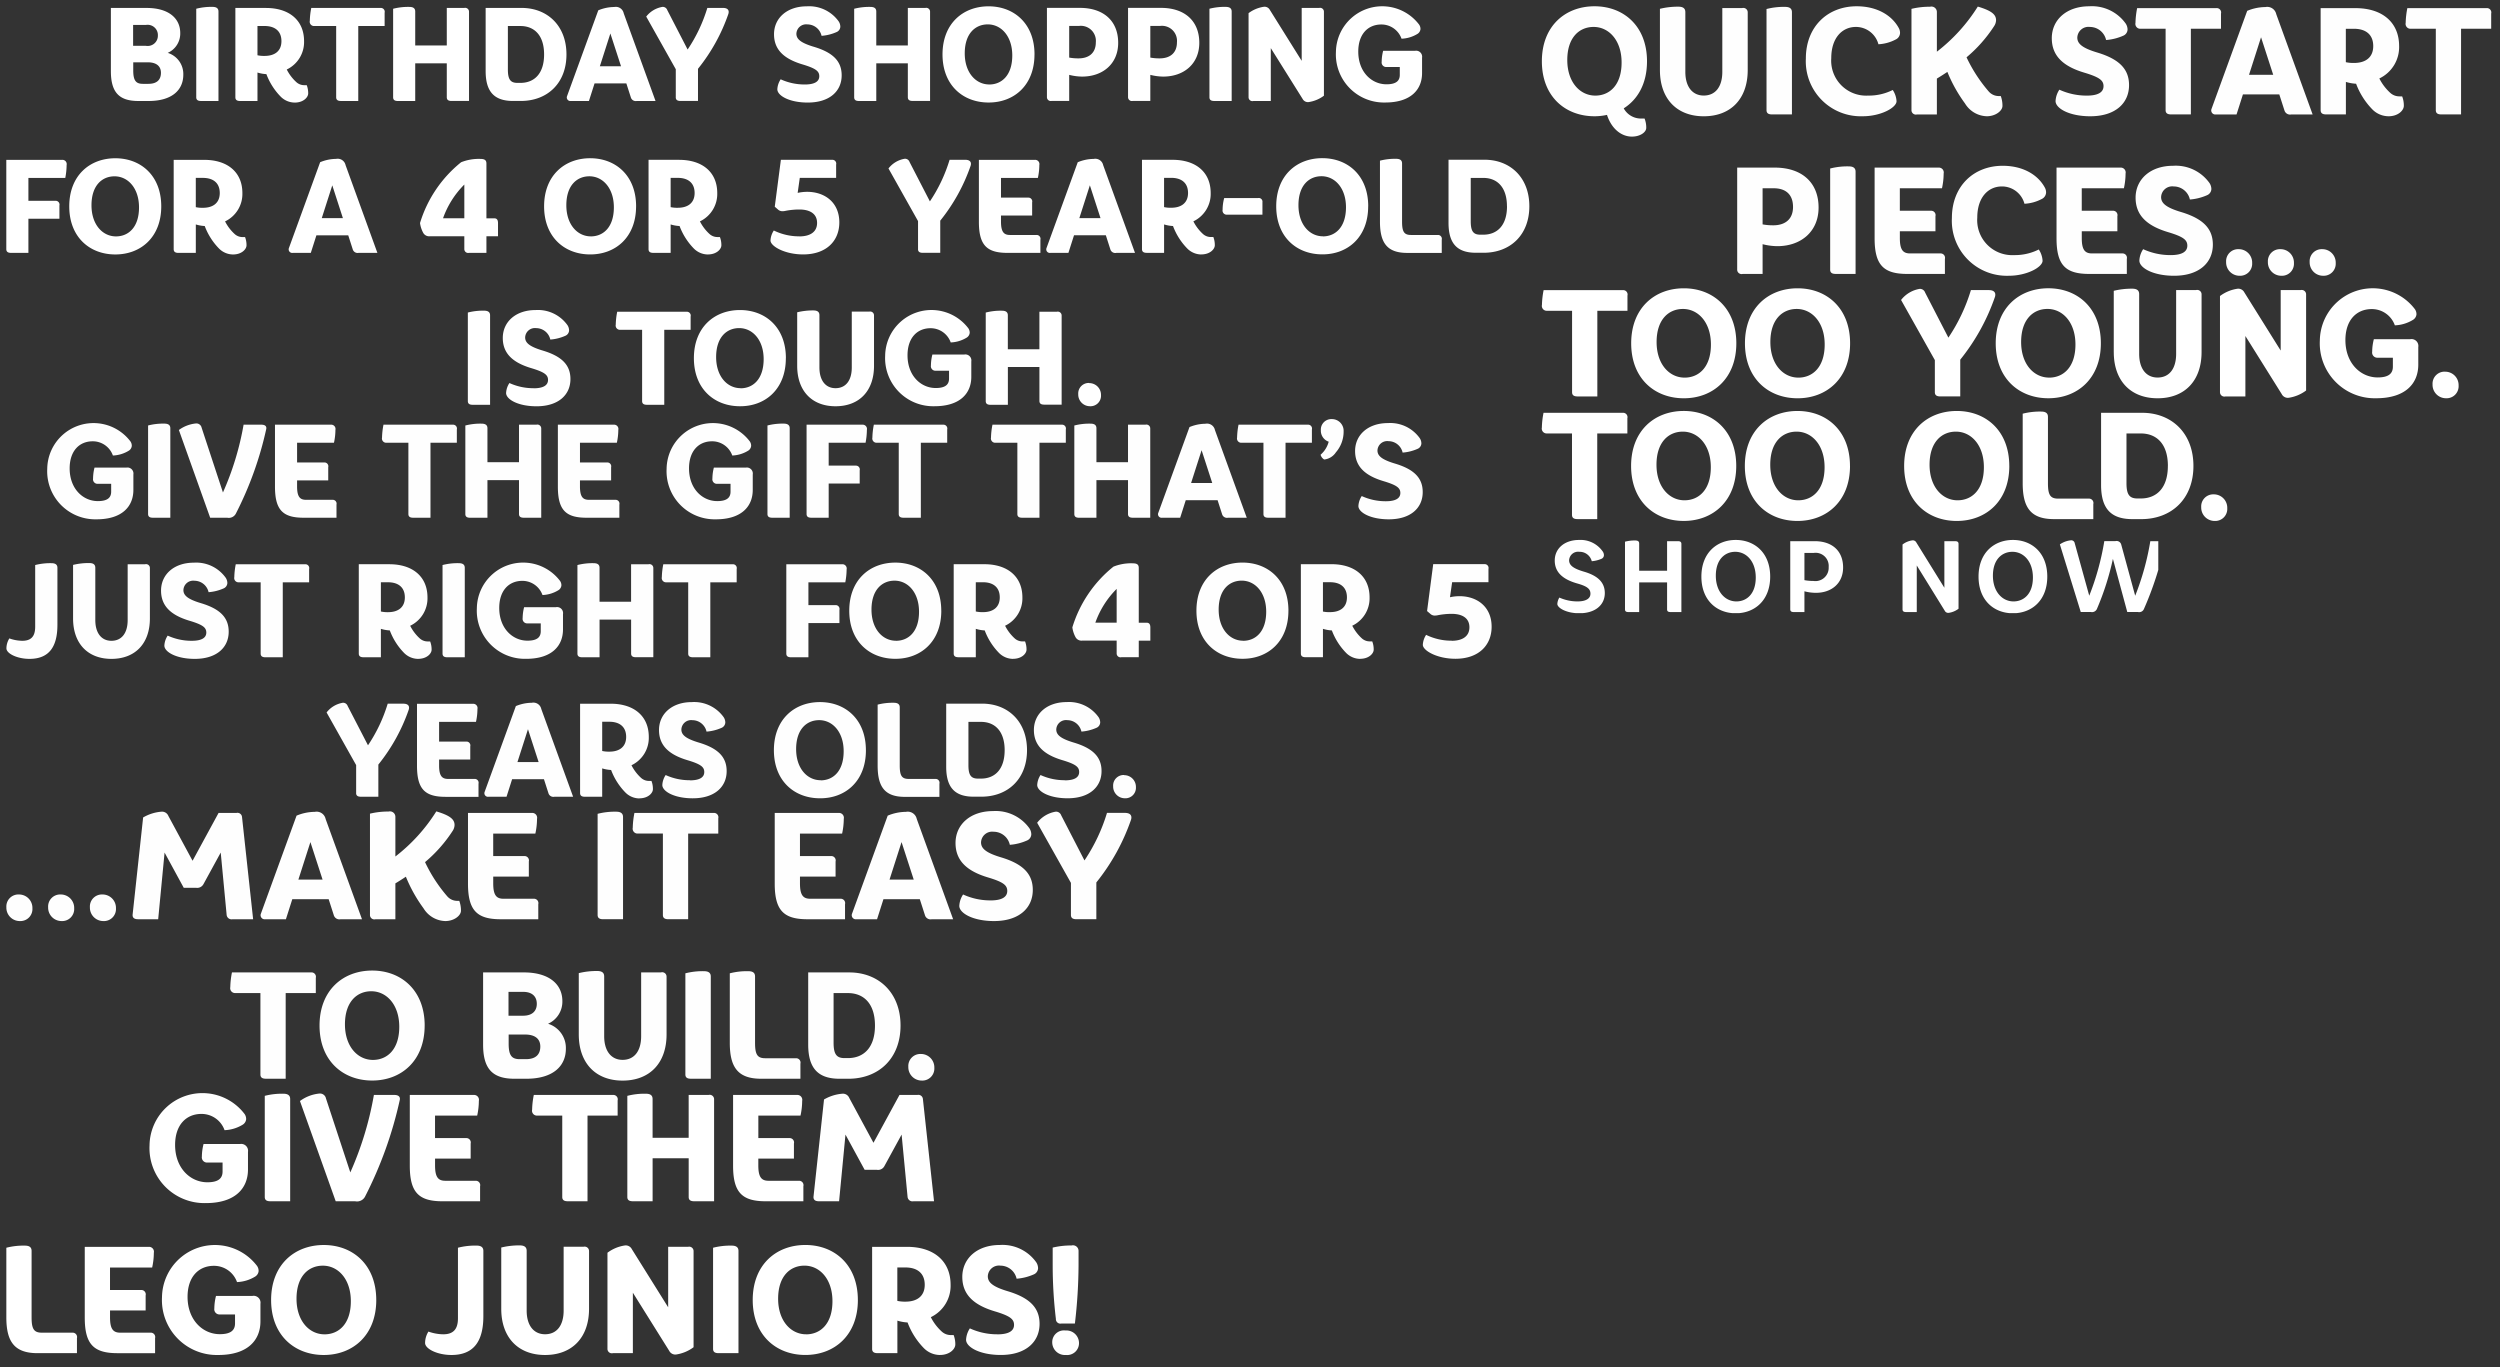 <svg width="395" height="216" viewBox="0 0 395 216" xmlns="http://www.w3.org/2000/svg" xmlns:xlink="http://www.w3.org/1999/xlink"><rect x="0" y="0" width="395" height="216" fill="#333333" stroke="none"/><svg width="242.63" height="65.22" viewBox="-1 -1 242.63 65.22" id="txt1" xmlns="http://www.w3.org/2000/svg"><defs><style>.acls-1{fill:#fff;fill-rule:evenodd}</style></defs><path id="atxt1.svg" class="acls-1" d="M798.991 593.722c0 1.092-.631 1.743-1.978 1.743h-.883c-1.094 0-1.515-.525-1.515-2.121v-1.281h2.272c1.389 0 2.104.609 2.104 1.659zm-.484-5.9a1.616 1.616 0 0 1-1.893 1.638h-2.02v-3.3h2.02a1.62 1.62 0 0 1 1.893 1.661zm-7.426-4.347v9.975c0 3.339 1.283 4.725 4.334 4.725h1.64c3.64 0 5.47-1.7 5.47-4.158a3.5 3.5 0 0 0-2.461-3.444 3.343 3.343 0 0 0 1.977-3.129c0-2.331-1.83-3.969-5.322-3.969h-5.638zm17 14.7v-14.134c0-.5-.315-.735-.946-.735a9.58 9.58 0 0 0-2.567.294v13.986c0 .4.232.588.757.588h2.756zm12.051.252c1.347 0 2.125-.819 2.125-1.449a3.516 3.516 0 0 0-.231-1.3h-.4a1.846 1.846 0 0 1-1.22-.462 6.9 6.9 0 0 1-1.536-2.016 4.8 4.8 0 0 0 2.735-4.473c0-3.276-2.314-5.25-6.037-5.25h-4.818v14.112c0 .4.232.588.758.588h2.734v-4.497a5.8 5.8 0 0 0 1.41.252 10.179 10.179 0 0 0 2.251 3.549 3.145 3.145 0 0 0 2.23.945zm-5.89-12.1h1.115c1.662 0 2.672.819 2.672 2.394s-1.073 2.331-2.651 2.331a4.861 4.861 0 0 1-1.136-.1v-4.62zm15.926 11.844V586.33h4.165v-2.1a.607.607 0 0 0-.61-.756h-10.98a11.647 11.647 0 0 0-.231 2.037.674.674 0 0 0 .694.819h3.471v11.256c0 .4.232.588.757.588h2.735zm9 0v-5.943h4.986v5.355c0 .4.231.588.757.588h2.756v-14.088a.608.608 0 0 0-.758-.609h-2.755v5.926h-4.986v-5.355c0-.5-.294-.735-.946-.735a9.521 9.521 0 0 0-2.546.294v13.986c0 .4.232.588.757.588h2.735zm16.679 0c4.186 0 7.216-2.793 7.216-7.35s-3.03-7.35-7.09-7.35h-5.679v9.975c0 3.276 1.367 4.725 4.333 4.725h1.22zm3.682-7.35c0 3.045-1.557 4.494-3.745 4.494h-.463c-1.094 0-1.514-.525-1.514-2.121v-6.864h1.977c2.188 0 3.745 1.449 3.745 4.494zm7.086 7.35l.885-2.771h5.027l.715 2.226a.807.807 0 0 0 .947.546h2.945l-5.028-13.86a1.273 1.273 0 0 0-1.493-.987 6.688 6.688 0 0 0-2.524.525l-4.944 13.587a.563.563 0 0 0 .631.735h2.84zm5.07-5.481h-3.345l1.66-5.184zm8.647 4.893c0 .4.232.588.758.588h2.755v-5.082a28.762 28.762 0 0 0 4.8-8.673c.189-.63-.169-.945-.842-.945h-2.482a24.425 24.425 0 0 1-3.114 6.573l-3.218-6.237a.751.751 0 0 0-.757-.5 4.1 4.1 0 0 0-2.567 1.533l4.67 8.316v4.431zm20.383-2.016a9.027 9.027 0 0 1-3.807-.819 3.121 3.121 0 0 0-.526 1.575c0 1.008 1.893 2.1 4.8 2.1 3.471 0 5.364-1.806 5.364-4.305 0-2.226-1.367-3.591-4.354-4.494-2.125-.63-2.8-1.239-2.8-2.079a1.544 1.544 0 0 1 1.746-1.47 2.3 2.3 0 0 1 2.23 1.806 7.2 7.2 0 0 0 2.356-.588.962.962 0 0 0 .61-.861 1.552 1.552 0 0 0-.252-.819 5.729 5.729 0 0 0-5.049-2.394c-3.134 0-5.175 1.869-5.175 4.41 0 2.415 1.536 3.885 4.5 4.767 2.1.63 2.65 1.071 2.65 1.869 0 .822-.715 1.305-2.293 1.305zm11.3 2.6v-5.943H917v5.355c0 .4.231.588.757.588h2.756v-14.084a.607.607 0 0 0-.757-.609H917v5.926h-4.986v-5.355c0-.5-.294-.735-.946-.735a9.526 9.526 0 0 0-2.546.294v13.986c0 .4.232.588.758.588h2.734zm25-7.35c0-4.872-3.239-7.6-7.257-7.6-4.039 0-7.279 2.73-7.279 7.6s3.24 7.6 7.279 7.6c4.013.009 7.252-2.717 7.252-7.593zm-7.152 4.746c-2.125 0-3.871-1.869-3.871-4.914 0-3.171 1.7-4.578 3.64-4.578 2.124 0 3.87 1.869 3.87 4.914-.002 3.178-1.709 4.585-3.644 4.585zm12.632 2.6v-4.116a8.511 8.511 0 0 0 2.04.273c3.261 0 5.7-2.016 5.7-5.334 0-3.465-2.314-5.523-6.058-5.523h-5.2v14.091a.607.607 0 0 0 .757.609h2.756zm0-11.844h1.535a2.372 2.372 0 0 1 2.672 2.583c0 1.7-1.094 2.541-2.735 2.541a7.843 7.843 0 0 1-1.472-.126v-5zm12.817 11.844v-4.116a8.511 8.511 0 0 0 2.04.273c3.261 0 5.7-2.016 5.7-5.334 0-3.465-2.314-5.523-6.059-5.523h-5.2v14.091a.607.607 0 0 0 .757.609h2.756zm0-11.844h1.535a2.372 2.372 0 0 1 2.672 2.583c0 1.7-1.094 2.541-2.735 2.541a7.843 7.843 0 0 1-1.472-.126v-5zm12.854 11.844v-14.122c0-.5-.315-.735-.946-.735a9.58 9.58 0 0 0-2.567.294v13.986c0 .4.232.588.758.588h2.755zm11.21-.315a.946.946 0 0 0 .947.5 5.326 5.326 0 0 0 2.419-1.008v-13.257a.607.607 0 0 0-.757-.609h-2.756v8.358l-5.028-8.043a.945.945 0 0 0-.946-.5 5.334 5.334 0 0 0-2.42 1.008v13.272a.608.608 0 0 0 .758.609h2.755v-8.358zm15.636-9.513a5.171 5.171 0 0 0 2.5-.756 1 1 0 0 0 .484-.756 1.208 1.208 0 0 0-.211-.714 7.316 7.316 0 0 0-13.147 4.326 7.6 7.6 0 0 0 7.783 7.98c4.123 0 5.827-2.1 5.827-4.641v-2.436a.951.951 0 0 0-1.115-1.092H992.1a7.065 7.065 0 0 0-.232 1.722.719.719 0 0 0 .736.84h2.125v1.239c0 .966-.61 1.491-2.1 1.491-2.357 0-4.46-1.953-4.46-5.166 0-2.793 1.557-4.284 3.639-4.284a3.368 3.368 0 0 1 3.199 2.258zM778.05 622.174v-5.4h4.9V614.7a.607.607 0 0 0-.61-.756h-4.29v-3.614h5.827a11.178 11.178 0 0 0 .211-2.037.675.675 0 0 0-.695-.819h-8.835v14.112c0 .4.232.588.757.588h2.735zm20.99-7.35c0-4.872-3.24-7.6-7.258-7.6-4.039 0-7.278 2.73-7.278 7.6s3.239 7.6 7.278 7.6c4.018.002 7.258-2.724 7.258-7.6zm-7.153 4.746c-2.124 0-3.87-1.869-3.87-4.914 0-3.171 1.7-4.578 3.639-4.578 2.125 0 3.871 1.869 3.871 4.914 0 3.171-1.704 4.578-3.64 4.578zm18.5 2.856c1.347 0 2.125-.819 2.125-1.449a3.5 3.5 0 0 0-.232-1.3h-.4a1.846 1.846 0 0 1-1.22-.462 6.9 6.9 0 0 1-1.536-2.016 4.8 4.8 0 0 0 2.735-4.473c0-3.276-2.314-5.25-6.038-5.25h-4.817v14.112c0 .4.231.588.757.588h2.739v-4.496a5.8 5.8 0 0 0 1.41.252 10.177 10.177 0 0 0 2.25 3.549 3.147 3.147 0 0 0 2.228.945zm-5.89-12.1h1.115c1.662 0 2.672.819 2.672 2.394s-1.073 2.331-2.651 2.331a4.861 4.861 0 0 1-1.136-.1v-4.62zm18.174 11.844l.884-2.772h5.028l.715 2.226a.805.805 0 0 0 .946.546h2.945l-5.027-13.86a1.274 1.274 0 0 0-1.494-.987 6.692 6.692 0 0 0-2.524.525l-4.944 13.591a.564.564 0 0 0 .632.735h2.839zm5.07-5.481H824.4l1.662-5.187zm19.184.021h-3.365a14.266 14.266 0 0 1 3.366-5.334v5.334zm-7 .756a4.542 4.542 0 0 0 .5 1.533 1.072 1.072 0 0 0 1.094.546h5.406v2.016a.608.608 0 0 0 .758.609h2.734v-2.625h1.83v-2.075c0-.525-.189-.756-.589-.756h-1.241v-8.652c0-.5-.231-.735-.967-.735a7.535 7.535 0 0 0-3.03.525 19.648 19.648 0 0 0-6.499 9.618zm34.141-2.646c0-4.872-3.24-7.6-7.257-7.6-4.039 0-7.279 2.73-7.279 7.6s3.24 7.6 7.279 7.6c4.013.006 7.253-2.72 7.253-7.596zm-7.152 4.746c-2.125 0-3.871-1.869-3.871-4.914 0-3.171 1.7-4.578 3.639-4.578 2.125 0 3.871 1.869 3.871 4.914-.004 3.175-1.708 4.582-3.643 4.582zm18.5 2.856c1.347 0 2.125-.819 2.125-1.449a3.516 3.516 0 0 0-.231-1.3h-.4a1.848 1.848 0 0 1-1.22-.462 6.9 6.9 0 0 1-1.536-2.016 4.8 4.8 0 0 0 2.735-4.473c0-3.276-2.314-5.25-6.037-5.25h-4.818v14.112c0 .4.232.588.758.588h2.734v-4.492a5.8 5.8 0 0 0 1.41.252 10.179 10.179 0 0 0 2.251 3.549 3.145 3.145 0 0 0 2.225.945zm-5.89-12.1h1.115c1.662 0 2.672.819 2.672 2.394s-1.073 2.331-2.651 2.331a4.866 4.866 0 0 1-1.136-.1v-4.62zm20.341 9.24a9.056 9.056 0 0 1-4.039-.924 3.131 3.131 0 0 0-.526 1.575c0 .9 2.23 2.205 5.154 2.205 3.682 0 5.722-2.142 5.722-5.061 0-3.15-2.293-4.83-5.091-4.83a7.156 7.156 0 0 0-1.493.168l.336-2.373h5.743v-2.1a.607.607 0 0 0-.61-.756h-8.12l-.967 7.413.483.42a1.035 1.035 0 0 0 .737.294 2.37 2.37 0 0 0 .5-.063 11.483 11.483 0 0 1 2.166-.21c1.578 0 2.8.609 2.8 2.121s-1.221 2.129-2.799 2.129zm18.743 2.016c0 .4.231.588.757.588h2.756v-5.082a28.78 28.78 0 0 0 4.8-8.673c.189-.63-.168-.945-.842-.945h-2.482a24.452 24.452 0 0 1-3.113 6.573l-3.219-6.237a.75.75 0 0 0-.757-.5 4.1 4.1 0 0 0-2.566 1.533l4.67 8.316v4.431zm19.338.588V620.1a.607.607 0 0 0-.61-.756h-4.208c-.988 0-1.409-.525-1.409-2.121v-.945h4.922v-2.079a.607.607 0 0 0-.61-.756h-4.312v-3.113h5.827a9.618 9.618 0 0 0 .231-2.037.674.674 0 0 0-.694-.819h-8.856v9.786c0 3.717 1.262 4.914 4.523 4.914h5.2zm4.427 0l.884-2.772h5.028l.715 2.234a.806.806 0 0 0 .947.546h2.945l-5.028-13.86a1.274 1.274 0 0 0-1.494-.987 6.692 6.692 0 0 0-2.524.525l-4.946 13.587a.563.563 0 0 0 .631.735h2.839zm5.07-5.481h-3.345l1.662-5.187zm15.935 5.733c1.346 0 2.124-.819 2.124-1.449a3.516 3.516 0 0 0-.231-1.3h-.4a1.848 1.848 0 0 1-1.22-.462 6.9 6.9 0 0 1-1.536-2.016 4.8 4.8 0 0 0 2.735-4.473c0-3.276-2.314-5.25-6.037-5.25h-4.818v14.112c0 .4.232.588.758.588h2.734v-4.488a5.8 5.8 0 0 0 1.41.252 10.179 10.179 0 0 0 2.251 3.549 3.146 3.146 0 0 0 2.226.945zm-5.891-12.1h1.113c1.662 0 2.672.819 2.672 2.394s-1.073 2.331-2.651 2.331a4.866 4.866 0 0 1-1.136-.1v-4.62zm9.5 3.192a7.075 7.075 0 0 0-.253 1.848.65.65 0 0 0 .694.777h5.6v-1.974a.584.584 0 0 0-.694-.651h-5.343zm22.754 1.3c0-4.872-3.239-7.6-7.257-7.6-4.039 0-7.279 2.73-7.279 7.6s3.24 7.6 7.279 7.6c4.01.016 7.249-2.71 7.249-7.586zm-7.152 4.746c-2.125 0-3.871-1.869-3.871-4.914 0-3.171 1.7-4.578 3.639-4.578 2.125 0 3.871 1.869 3.871 4.914-.008 3.185-1.712 4.592-3.647 4.592zm18.769 2.6V620.1a.607.607 0 0 0-.61-.756h-4.251c-1.094 0-1.409-.525-1.409-2.121v-9.177c0-.5-.3-.735-.947-.735a9.513 9.513 0 0 0-2.545.294v9.618c0 3.339 1.094 4.956 4.312 4.956h5.45zm6.62 0c4.19 0 7.22-2.793 7.22-7.35s-3.03-7.35-7.09-7.35h-5.68v9.975c0 3.276 1.37 4.725 4.33 4.725h1.22zm3.69-7.35c0 3.045-1.56 4.494-3.75 4.494h-.46c-1.1 0-1.52-.525-1.52-2.121v-6.849h1.98c2.182 0 3.742 1.449 3.742 4.494zm-160.674 31.35v-14.115c0-.5-.316-.735-.947-.735a9.571 9.571 0 0 0-2.566.294v13.986c0 .4.231.588.757.588h2.756zm6.865-2.6a9.027 9.027 0 0 1-3.807-.819 3.121 3.121 0 0 0-.526 1.575c0 1.008 1.893 2.1 4.8 2.1 3.471 0 5.365-1.806 5.365-4.305 0-2.226-1.368-3.591-4.355-4.494-2.125-.63-2.8-1.239-2.8-2.079a1.544 1.544 0 0 1 1.746-1.47 2.3 2.3 0 0 1 2.23 1.806 7.2 7.2 0 0 0 2.356-.588.962.962 0 0 0 .61-.861 1.552 1.552 0 0 0-.252-.819 5.729 5.729 0 0 0-5.049-2.394c-3.134 0-5.175 1.869-5.175 4.41 0 2.415 1.536 3.885 4.5 4.767 2.1.63 2.65 1.071 2.65 1.869-.008.833-.723 1.316-2.301 1.316zm20.657 2.6V634.33h4.165v-2.1a.607.607 0 0 0-.61-.756h-10.989a11.647 11.647 0 0 0-.231 2.037.675.675 0 0 0 .694.819h3.471v11.256c0 .4.232.588.758.588h2.734zm19.216-7.35c0-4.872-3.239-7.6-7.257-7.6-4.039 0-7.279 2.73-7.279 7.6s3.24 7.6 7.279 7.6c4.01.02 7.249-2.706 7.249-7.582zm-7.152 4.746c-2.124 0-3.87-1.869-3.87-4.914 0-3.171 1.7-4.578 3.639-4.578 2.124 0 3.87 1.869 3.87 4.914-.008 3.189-1.711 4.596-3.647 4.596zm8.938-3.528c0 3.948 2.314 6.384 6.058 6.384 3.766 0 6.08-2.436 6.08-6.384v-7.959a.608.608 0 0 0-.758-.609h-2.755v8.82c0 2.079-.968 3.276-2.567 3.276-1.556 0-2.545-1.2-2.545-3.276v-8.253c0-.525-.316-.756-.968-.756a10.457 10.457 0 0 0-2.545.294v8.463zm24.273-3.7a5.168 5.168 0 0 0 2.5-.756 1 1 0 0 0 .484-.756 1.213 1.213 0 0 0-.21-.714 7.317 7.317 0 0 0-13.148 4.326 7.6 7.6 0 0 0 7.784 7.98c4.123 0 5.827-2.1 5.827-4.641v-2.436a.952.952 0 0 0-1.115-1.092h-5.033a7.116 7.116 0 0 0-.231 1.722.718.718 0 0 0 .736.84h2.125v1.239c0 .966-.611 1.491-2.1 1.491-2.356 0-4.46-1.953-4.46-5.166 0-2.793 1.557-4.284 3.639-4.284a3.368 3.368 0 0 1 3.194 2.269zm9.014 9.828v-5.943h4.985v5.355c0 .4.232.588.757.588h2.753v-14.069a.607.607 0 0 0-.757-.609h-2.756v5.926H932.8v-5.355c0-.5-.3-.735-.947-.735a9.513 9.513 0 0 0-2.545.294v13.986c0 .4.231.588.757.588h2.735zm12.865-3.423a1.66 1.66 0 0 0-1.746 1.764 1.853 1.853 0 0 0 1.851 1.911 1.66 1.66 0 0 0 1.746-1.764 1.853 1.853 0 0 0-1.859-1.889z" transform="translate(-774.562 -583.219)"/></svg><svg width="146.84" height="19.38" viewBox="-1 -1 146.84 19.38" id="txt2" x="242.63" y="44.56" xmlns="http://www.w3.org/2000/svg"><defs><style>.bcls-1{fill:#fff;fill-rule:evenodd}</style></defs><path id="btxt2.svg" class="bcls-1" d="M449.249 623.174v-13.536h4.76v-2.4a.693.693 0 0 0-.7-.864h-12.546a13.315 13.315 0 0 0-.265 2.328.771.771 0 0 0 .794.936h3.966V622.5c0 .456.265.672.866.672h3.125zm21.961-8.4c0-5.568-3.7-8.688-8.294-8.688-4.616 0-8.318 3.12-8.318 8.688s3.7 8.688 8.318 8.688c4.592 0 8.294-3.12 8.294-8.688zm-8.174 5.424c-2.428 0-4.423-2.136-4.423-5.616 0-3.624 1.947-5.232 4.159-5.232 2.428 0 4.423 2.136 4.423 5.616.005 3.624-1.947 5.234-4.159 5.234zm26.149-5.424c0-5.568-3.7-8.688-8.294-8.688-4.616 0-8.318 3.12-8.318 8.688s3.7 8.688 8.318 8.688c4.592 0 8.294-3.12 8.294-8.688zm-8.174 5.424c-2.428 0-4.423-2.136-4.423-5.616 0-3.624 1.947-5.232 4.159-5.232 2.428 0 4.423 2.136 4.423 5.616 0 3.624-1.947 5.234-4.159 5.234zm21.565 2.3c0 .456.264.672.865.672h3.149v-5.808a32.851 32.851 0 0 0 5.481-9.912c.217-.72-.192-1.08-.961-1.08h-2.837a27.92 27.92 0 0 1-3.558 7.512l-3.678-7.128a.858.858 0 0 0-.865-.576 4.687 4.687 0 0 0-2.933 1.752l5.337 9.5v5.07zm26.23-7.728c0-5.568-3.7-8.688-8.294-8.688-4.616 0-8.318 3.12-8.318 8.688s3.7 8.688 8.318 8.688c4.588.004 8.294-3.116 8.294-8.684zm-8.174 5.424c-2.428 0-4.423-2.136-4.423-5.616 0-3.624 1.947-5.232 4.159-5.232 2.428 0 4.423 2.136 4.423 5.616 0 3.628-1.947 5.238-4.159 5.238zm10.215-4.032c0 4.512 2.644 7.3 6.924 7.3 4.3 0 6.947-2.784 6.947-7.3v-9.1a.693.693 0 0 0-.865-.7H540.7v10.08c0 2.376-1.106 3.744-2.933 3.744-1.779 0-2.909-1.368-2.909-3.744v-9.432c0-.6-.361-.864-1.106-.864a11.956 11.956 0 0 0-2.909.336v9.672zm26.541 6.648a1.08 1.08 0 0 0 1.081.576 6.084 6.084 0 0 0 2.765-1.152V607.07a.693.693 0 0 0-.865-.7h-3.15v9.552l-5.745-9.192a1.081 1.081 0 0 0-1.082-.576 6.093 6.093 0 0 0-2.765 1.152v15.168a.694.694 0 0 0 .866.7h3.149v-9.552zm17.869-10.872a5.915 5.915 0 0 0 2.861-.864 1.143 1.143 0 0 0 .553-.864 1.388 1.388 0 0 0-.241-.816 8.361 8.361 0 0 0-15.025 4.944 8.681 8.681 0 0 0 8.895 9.12c4.712 0 6.659-2.4 6.659-5.3v-2.784a1.088 1.088 0 0 0-1.274-1.248h-5.746a8.132 8.132 0 0 0-.264 1.968.821.821 0 0 0 .841.96h2.428v1.416c0 1.1-.7 1.7-2.4 1.7-2.692 0-5.1-2.232-5.1-5.9 0-3.192 1.779-4.9 4.159-4.9a3.848 3.848 0 0 1 3.654 2.572zm7.957 7.32a1.9 1.9 0 0 0-2 2.016 2.118 2.118 0 0 0 2.116 2.184 1.9 1.9 0 0 0 2-2.016 2.118 2.118 0 0 0-2.116-2.18z" transform="translate(-440.5 -606.094)"/></svg><svg width="110.28" height="19.38" viewBox="-1 -1 110.28 19.38" id="txt3" x="242.63" y="63.94" xmlns="http://www.w3.org/2000/svg"><defs><style>.ccls-1{fill:#fff;fill-rule:evenodd}</style></defs><path id="ctxt3.svg" class="ccls-1" d="M467.516 623.174v-13.536h4.76v-2.4a.693.693 0 0 0-.7-.864H459.03a13.311 13.311 0 0 0-.264 2.328.771.771 0 0 0 .793.936h3.967V622.5c0 .456.264.672.865.672h3.125zm21.961-8.4c0-5.568-3.7-8.688-8.294-8.688-4.615 0-8.318 3.12-8.318 8.688s3.7 8.688 8.318 8.688c4.592 0 8.294-3.12 8.294-8.688zM481.3 620.2c-2.428 0-4.424-2.136-4.424-5.616 0-3.624 1.947-5.232 4.159-5.232 2.428 0 4.424 2.136 4.424 5.616.004 3.622-1.944 5.232-4.159 5.232zm26.148-5.424c0-5.568-3.7-8.688-8.294-8.688-4.615 0-8.317 3.12-8.317 8.688s3.7 8.688 8.317 8.688c4.596-.002 8.298-3.122 8.298-8.69zm-8.173 5.424c-2.428 0-4.424-2.136-4.424-5.616 0-3.624 1.947-5.232 4.159-5.232 2.428 0 4.424 2.136 4.424 5.616.004 3.622-1.944 5.232-4.155 5.232zm33.343-5.424c0-5.568-3.7-8.688-8.293-8.688-4.616 0-8.318 3.12-8.318 8.688s3.7 8.688 8.318 8.688c4.595-.002 8.297-3.122 8.297-8.69zm-8.173 5.424c-2.428 0-4.424-2.136-4.424-5.616 0-3.624 1.948-5.232 4.159-5.232 2.428 0 4.424 2.136 4.424 5.616.004 3.622-1.944 5.232-4.155 5.232zm21.449 2.976V620.8a.694.694 0 0 0-.7-.864h-4.856c-1.25 0-1.61-.6-1.61-2.424v-10.49c0-.576-.337-.84-1.082-.84a10.876 10.876 0 0 0-2.909.336v10.992c0 3.816 1.25 5.664 4.928 5.664h6.235zm7.572 0c4.784 0 8.246-3.192 8.246-8.4s-3.462-8.4-8.1-8.4h-6.491v11.4c0 3.744 1.562 5.4 4.952 5.4h1.394zm4.207-8.4c0 3.48-1.779 5.136-4.279 5.136h-.529c-1.25 0-1.731-.6-1.731-2.424v-7.848h2.26c2.506-.002 4.283 1.654 4.283 5.134zm7.27 4.488a1.9 1.9 0 0 0-2 2.016 2.118 2.118 0 0 0 2.115 2.184 1.9 1.9 0 0 0 2-2.016 2.118 2.118 0 0 0-2.111-2.186z" transform="translate(-458.781 -606.094)"/></svg><svg width="171.5" height="43.38" viewBox="-1 -1 171.5 43.38" id="txt4" y="171.72" xmlns="http://www.w3.org/2000/svg"><defs><style>.dcls-1{fill:#fff;fill-rule:evenodd}</style></defs><path id="dtxt4.svg" class="dcls-1" d="M844.26 611.942a5.908 5.908 0 0 0 2.86-.864 1.14 1.14 0 0 0 .553-.864 1.386 1.386 0 0 0-.24-.816 8.361 8.361 0 0 0-15.025 4.944 8.68 8.68 0 0 0 8.895 9.12c4.711 0 6.659-2.4 6.659-5.3v-2.784a1.088 1.088 0 0 0-1.274-1.248h-5.746a8.132 8.132 0 0 0-.264 1.968.821.821 0 0 0 .841.96h2.428v1.416c0 1.1-.7 1.7-2.4 1.7-2.693 0-5.1-2.232-5.1-5.9 0-3.192 1.779-4.9 4.159-4.9a3.851 3.851 0 0 1 3.654 2.568zm10.368 11.232v-16.152c0-.576-.36-.84-1.081-.84a10.943 10.943 0 0 0-2.933.336V622.5c0 .456.264.672.865.672h3.149zm17.319-16.008c.1-.48-.169-.792-.89-.792h-3.2a51.838 51.838 0 0 1-3.726 12.24l-3.847-11.688a.969.969 0 0 0-1.082-.768 6.194 6.194 0 0 0-3.029 1.176l5.65 15.84h3.077a1.434 1.434 0 0 0 1.587-.792 63.085 63.085 0 0 0 5.46-15.216zm12.688 16.008V620.8a.693.693 0 0 0-.7-.864h-4.805c-1.13 0-1.611-.6-1.611-2.424v-1.08h5.626v-2.376a.694.694 0 0 0-.7-.864h-4.929v-3.552h6.66a10.992 10.992 0 0 0 .264-2.328.77.77 0 0 0-.793-.936h-10.118v11.184c0 4.248 1.442 5.616 5.168 5.616h5.938zm16.973 0v-13.536h4.76v-2.4a.694.694 0 0 0-.7-.864h-12.546a13.22 13.22 0 0 0-.265 2.328.771.771 0 0 0 .794.936h3.966V622.5c0 .456.265.672.866.672h3.125zm10.285 0v-6.792h5.7v6.12c0 .456.265.672.866.672h3.149v-16.1a.694.694 0 0 0-.866-.7h-3.152v6.768h-5.7v-6.12c0-.576-.337-.84-1.082-.84a10.876 10.876 0 0 0-2.909.336V622.5c0 .456.264.672.865.672h3.126zm23.821 0V620.8a.693.693 0 0 0-.7-.864h-4.808c-1.13 0-1.611-.6-1.611-2.424v-1.08h5.626v-2.376a.694.694 0 0 0-.7-.864H928.6v-3.552h6.659a10.929 10.929 0 0 0 .265-2.328.771.771 0 0 0-.793-.936h-10.123v11.184c0 4.248 1.442 5.616 5.168 5.616h5.938zm16.461-.72a.78.78 0 0 0 .937.72h3.246l-1.758-16.152a.72.72 0 0 0-.866-.648H950.9l-4.111 7.56-3.823-7.08a1.075 1.075 0 0 0-1.105-.672 6.779 6.779 0 0 0-2.885.912l-1.659 15.336c-.048.552.313.744.865.744h3.174l1.009-10.536 3.03 5.568h1.947a1.124 1.124 0 0 0 1.154-.552l2.74-5.016zm-131.236 24.72V644.8a.693.693 0 0 0-.7-.864h-4.856c-1.25 0-1.611-.6-1.611-2.424v-10.49c0-.576-.336-.84-1.081-.84a10.876 10.876 0 0 0-2.909.336v10.992c0 3.816 1.25 5.664 4.928 5.664h6.226zm12.345 0V644.8a.693.693 0 0 0-.7-.864h-4.808c-1.13 0-1.611-.6-1.611-2.424v-1.08h5.626v-2.376a.694.694 0 0 0-.7-.864h-4.928v-3.552h6.659a10.929 10.929 0 0 0 .265-2.328.771.771 0 0 0-.794-.936h-10.12v11.184c0 4.248 1.442 5.616 5.168 5.616h5.938zm12.944-11.232a5.908 5.908 0 0 0 2.86-.864 1.14 1.14 0 0 0 .553-.864 1.386 1.386 0 0 0-.24-.816 8.361 8.361 0 0 0-15.025 4.944 8.68 8.68 0 0 0 8.895 9.12c4.712 0 6.659-2.4 6.659-5.3v-2.784a1.088 1.088 0 0 0-1.274-1.248h-5.746a8.132 8.132 0 0 0-.264 1.968.821.821 0 0 0 .841.96h2.428v1.416c0 1.1-.7 1.7-2.4 1.7-2.692 0-5.1-2.232-5.1-5.9 0-3.192 1.779-4.9 4.159-4.9a3.849 3.849 0 0 1 3.654 2.568zm22 2.832c0-5.568-3.7-8.688-8.294-8.688-4.616 0-8.318 3.12-8.318 8.688s3.7 8.688 8.318 8.688c4.593 0 8.296-3.12 8.296-8.688zm-8.174 5.424c-2.428 0-4.424-2.136-4.424-5.616 0-3.624 1.948-5.232 4.159-5.232 2.429 0 4.424 2.136 4.424 5.616.002 3.624-1.945 5.234-4.157 5.234zm20.049 3.264c3.582 0 5.049-2.232 5.049-6.144v-10.3c0-.576-.361-.84-1.082-.84a11.075 11.075 0 0 0-2.933.336v11.16c0 1.728-.745 2.52-2.332 2.52a7.2 7.2 0 0 1-2.332-.432 3.446 3.446 0 0 0-.528 1.8c.002.938 1.949 1.9 4.16 1.9zm7.876-7.3c0 4.512 2.645 7.3 6.924 7.3 4.3 0 6.947-2.784 6.947-7.3v-9.1a.693.693 0 0 0-.865-.7h-3.149v10.08c0 2.376-1.106 3.744-2.933 3.744-1.779 0-2.909-1.368-2.909-3.744v-9.432c0-.6-.361-.864-1.106-.864a11.956 11.956 0 0 0-2.909.336v9.672zm26.541 6.648a1.08 1.08 0 0 0 1.082.576 6.085 6.085 0 0 0 2.764-1.152V631.07a.693.693 0 0 0-.865-.7h-3.15v9.552l-5.745-9.192a1.081 1.081 0 0 0-1.082-.576 6.093 6.093 0 0 0-2.765 1.152v15.168a.694.694 0 0 0 .866.7h3.149v-9.552zm10.941.36v-16.148c0-.576-.361-.84-1.082-.84a10.943 10.943 0 0 0-2.933.336V646.5c0 .456.264.672.865.672h3.15zm18.861-8.4c0-5.568-3.7-8.688-8.294-8.688-4.615 0-8.317 3.12-8.317 8.688s3.7 8.688 8.317 8.688c4.594.004 8.296-3.116 8.296-8.684zm-8.173 5.424c-2.428 0-4.424-2.136-4.424-5.616 0-3.624 1.947-5.232 4.159-5.232 2.428 0 4.424 2.136 4.424 5.616.002 3.628-1.946 5.238-4.157 5.238zm21.143 3.264c1.539 0 2.428-.936 2.428-1.656a4.018 4.018 0 0 0-.264-1.488H959a2.109 2.109 0 0 1-1.394-.528 7.88 7.88 0 0 1-1.755-2.3 5.49 5.49 0 0 0 3.125-5.112c0-3.744-2.644-6-6.9-6h-5.5V646.5c0 .456.265.672.866.672h3.125v-5.136a6.63 6.63 0 0 0 1.611.288 11.634 11.634 0 0 0 2.572 4.056 3.6 3.6 0 0 0 2.544 1.082zm-6.731-13.824h1.274c1.9 0 3.053.936 3.053 2.736s-1.226 2.664-3.029 2.664a5.553 5.553 0 0 1-1.3-.12v-5.28zm15.811 10.56a10.317 10.317 0 0 1-4.351-.936 3.568 3.568 0 0 0-.6 1.8c0 1.152 2.164 2.4 5.481 2.4 3.967 0 6.13-2.064 6.13-4.92 0-2.544-1.562-4.1-4.976-5.136-2.428-.72-3.2-1.416-3.2-2.376a1.764 1.764 0 0 1 2-1.68 2.625 2.625 0 0 1 2.548 2.064 8.22 8.22 0 0 0 2.693-.672 1.1 1.1 0 0 0 .7-.984 1.773 1.773 0 0 0-.288-.936 6.546 6.546 0 0 0-5.77-2.736c-3.582 0-5.914 2.136-5.914 5.04 0 2.76 1.755 4.44 5.145 5.448 2.4.72 3.029 1.224 3.029 2.136.001.94-.822 1.494-2.625 1.494zm10.8 3.264a1.871 1.871 0 0 0 2.092-1.9 2 2 0 0 0-2.14-1.968 1.854 1.854 0 0 0-2.091 1.872 2.006 2.006 0 0 0 2.145 2zm-1.562-5.664a.713.713 0 0 0 .865.7h2.14a81.262 81.262 0 0 0 .577-9.24v-2.232a.884.884 0 0 0-1.106-.864 12.451 12.451 0 0 0-2.981.336v2.76a71.6 71.6 0 0 0 .511 8.546z" transform="translate(-809.781 -606.094)"/></svg><svg width="151.97" height="44.56" viewBox="-1 -1 151.97 44.56" id="txt5" x="242.63" xmlns="http://www.w3.org/2000/svg"><defs><style>.ecls-1{fill:#fefefe;fill-rule:evenodd}</style></defs><path id="etxt5.svg" class="ecls-1" d="M836.909 614.774c0-5.568-3.7-8.688-8.294-8.688-4.616 0-8.318 3.12-8.318 8.688s3.7 8.688 8.318 8.688a9.018 9.018 0 0 0 1.971-.216c.7 2.16 2.236 3.432 3.943 3.432 1.274 0 2.26-.672 2.26-1.392a3.868 3.868 0 0 0-.265-1.464h-.673a3.089 3.089 0 0 1-2.62-1.608c2.236-1.414 3.678-3.936 3.678-7.44zm-8.174 5.424c-2.428 0-4.423-2.136-4.423-5.616 0-3.624 1.947-5.232 4.159-5.232 2.428 0 4.423 2.136 4.423 5.616 0 3.624-1.947 5.234-4.159 5.234zm10.215-4.032c0 4.512 2.645 7.3 6.924 7.3 4.3 0 6.947-2.784 6.947-7.3v-9.1a.693.693 0 0 0-.865-.7h-3.149v10.08c0 2.376-1.106 3.744-2.933 3.744-1.779 0-2.909-1.368-2.909-3.744v-9.432c0-.6-.361-.864-1.106-.864a11.956 11.956 0 0 0-2.909.336v9.672zm20.858 7.008v-16.152c0-.576-.361-.84-1.082-.84a10.943 10.943 0 0 0-2.933.336V622.5c0 .456.264.672.865.672h3.15zm13.664-11.088a6.5 6.5 0 0 0 2.716-.744 1.184 1.184 0 0 0 .7-1.008 1.562 1.562 0 0 0-.217-.84c-1.106-2.016-3.462-3.408-6.635-3.408-4.567 0-8.029 3.192-8.029 8.256a8.69 8.69 0 0 0 8.991 9.12c2.885 0 5.337-1.368 5.337-2.376a3.571 3.571 0 0 0-.6-1.776 8.4 8.4 0 0 1-3.895.888 5.529 5.529 0 0 1-5.818-5.928c0-3.168 1.707-4.92 3.895-4.92a3.676 3.676 0 0 1 3.555 2.736zm18.276-2.856a1.8 1.8 0 0 0 .312-.936c0-.864-.625-1.488-2.885-2.16a27.3 27.3 0 0 1-6.466 7.128v-6.24a.863.863 0 0 0-1.082-.864 12.171 12.171 0 0 0-2.933.336v15.984a.693.693 0 0 0 .865.7h3.15v-5.668c.48-.288 1.129-.7 1.658-1.056a23.11 23.11 0 0 0 2.789 4.992 4.163 4.163 0 0 0 3.438 2.016c1.394 0 2.476-.864 2.476-1.632a4.4 4.4 0 0 0-.265-1.56h-.384a2.1 2.1 0 0 1-1.539-.744 23.665 23.665 0 0 1-3.486-5.376 22.167 22.167 0 0 0 4.352-4.92zm14.664 10.97a10.317 10.317 0 0 1-4.351-.936 3.568 3.568 0 0 0-.6 1.8c0 1.152 2.164 2.4 5.481 2.4 3.967 0 6.13-2.064 6.13-4.92 0-2.544-1.562-4.1-4.976-5.136-2.428-.72-3.2-1.416-3.2-2.376a1.764 1.764 0 0 1 2-1.68 2.625 2.625 0 0 1 2.548 2.064 8.22 8.22 0 0 0 2.693-.672 1.1 1.1 0 0 0 .7-.984 1.766 1.766 0 0 0-.289-.936 6.543 6.543 0 0 0-5.769-2.736c-3.582 0-5.914 2.136-5.914 5.04 0 2.76 1.755 4.44 5.144 5.448 2.4.72 3.03 1.224 3.03 2.136-.006.934-.824 1.488-2.627 1.488zm16.427 2.976v-13.538h4.76v-2.4a.693.693 0 0 0-.7-.864h-12.546a13.315 13.315 0 0 0-.265 2.328.771.771 0 0 0 .794.936h3.966V622.5c0 .456.265.672.866.672h3.125zm7.217 0l1.01-3.168h5.745l.818 2.544a.921.921 0 0 0 1.082.624h3.365l-5.745-15.84a1.456 1.456 0 0 0-1.707-1.128 7.647 7.647 0 0 0-2.885.6l-5.649 15.528a.644.644 0 0 0 .721.84h3.245zm5.794-6.264h-3.823l1.9-5.928zm18.21 6.552c1.539 0 2.429-.936 2.429-1.656a4.018 4.018 0 0 0-.265-1.488h-.457a2.111 2.111 0 0 1-1.394-.528 7.88 7.88 0 0 1-1.755-2.3 5.49 5.49 0 0 0 3.125-5.112c0-3.744-2.644-6-6.9-6h-5.5v16.12c0 .456.264.672.865.672h3.125v-5.136a6.63 6.63 0 0 0 1.611.288 11.649 11.649 0 0 0 2.572 4.056 3.6 3.6 0 0 0 2.544 1.082zm-6.731-13.824h1.271c1.9 0 3.053.936 3.053 2.736s-1.226 2.664-3.029 2.664a5.558 5.558 0 0 1-1.3-.12v-5.28zm18.2 13.536v-13.538h4.76v-2.4a.693.693 0 0 0-.7-.864h-12.545a13.311 13.311 0 0 0-.264 2.328.771.771 0 0 0 .793.936h3.967V622.5c0 .456.264.672.865.672h3.125zm-110.357 25.2v-4.7a9.723 9.723 0 0 0 2.331.312c3.727 0 6.515-2.3 6.515-6.1 0-3.96-2.644-6.312-6.923-6.312h-5.938v16.1a.693.693 0 0 0 .865.7h3.15zm0-13.536h1.754c1.9 0 3.054.984 3.054 2.952 0 1.944-1.25 2.9-3.126 2.9a8.962 8.962 0 0 1-1.682-.144v-5.712zm14.691 13.536v-16.154c0-.576-.361-.84-1.082-.84a10.943 10.943 0 0 0-2.933.336V647.7c0 .456.264.672.865.672h3.15zm14.114 0V646a.694.694 0 0 0-.7-.864h-4.808c-1.13 0-1.61-.6-1.61-2.424v-1.08h5.625v-2.376a.693.693 0 0 0-.7-.864h-4.928v-3.552h6.659a10.992 10.992 0 0 0 .264-2.328.77.77 0 0 0-.793-.936h-10.115v11.184c0 4.248 1.442 5.616 5.169 5.616h5.938zm12.568-11.088a6.511 6.511 0 0 0 2.717-.744 1.185 1.185 0 0 0 .7-1.008 1.562 1.562 0 0 0-.217-.84c-1.105-2.016-3.461-3.408-6.635-3.408-4.567 0-8.029 3.192-8.029 8.256a8.69 8.69 0 0 0 8.991 9.12c2.885 0 5.337-1.368 5.337-2.376a3.571 3.571 0 0 0-.6-1.776 8.4 8.4 0 0 1-3.9.888 5.529 5.529 0 0 1-5.817-5.928c0-3.168 1.706-4.92 3.894-4.92a3.676 3.676 0 0 1 3.56 2.734zm16.175 11.088V646a.694.694 0 0 0-.7-.864h-4.808c-1.129 0-1.61-.6-1.61-2.424v-1.08h5.625v-2.376a.693.693 0 0 0-.7-.864h-4.928v-3.552h6.659a10.992 10.992 0 0 0 .264-2.328.77.77 0 0 0-.793-.936h-10.115v11.184c0 4.248 1.443 5.616 5.169 5.616h5.938zm6.933-2.976a10.317 10.317 0 0 1-4.351-.936 3.568 3.568 0 0 0-.6 1.8c0 1.152 2.163 2.4 5.481 2.4 3.967 0 6.13-2.064 6.13-4.92 0-2.544-1.562-4.1-4.976-5.136-2.428-.72-3.2-1.416-3.2-2.376a1.764 1.764 0 0 1 2-1.68 2.626 2.626 0 0 1 2.548 2.064 8.22 8.22 0 0 0 2.693-.672 1.1 1.1 0 0 0 .7-.984 1.766 1.766 0 0 0-.289-.936 6.543 6.543 0 0 0-5.769-2.736c-3.582 0-5.914 2.136-5.914 5.04 0 2.76 1.755 4.44 5.144 5.448 2.4.72 3.03 1.224 3.03 2.136-.005.934-.823 1.488-2.626 1.488zm10.756-.936a1.9 1.9 0 0 0-2 2.016 2.117 2.117 0 0 0 2.115 2.184 1.9 1.9 0 0 0 2-2.016 2.118 2.118 0 0 0-2.114-2.186zm6.6 0a1.9 1.9 0 0 0-2 2.016 2.118 2.118 0 0 0 2.116 2.184 1.9 1.9 0 0 0 2-2.016 2.118 2.118 0 0 0-2.114-2.186zm6.6 0a1.9 1.9 0 0 0-2 2.016 2.118 2.118 0 0 0 2.116 2.184 1.9 1.9 0 0 0 2-2.016 2.117 2.117 0 0 0-2.112-2.186z" transform="translate(-820.312 -606.094)"/></svg><svg width="179.75" height="44.56" viewBox="-1 -1 179.75 44.56" id="txt6" y="127.16" xmlns="http://www.w3.org/2000/svg"><defs><style>.fcls-1{fill:#fefefe;fill-rule:evenodd}</style></defs><path id="ftxt6.svg" class="fcls-1" d="M807.912 619.262a1.9 1.9 0 0 0-2 2.016 2.118 2.118 0 0 0 2.116 2.184 1.9 1.9 0 0 0 2-2.016 2.117 2.117 0 0 0-2.116-2.184zm6.6 0a1.9 1.9 0 0 0-2 2.016 2.118 2.118 0 0 0 2.115 2.184 1.9 1.9 0 0 0 2-2.016 2.118 2.118 0 0 0-2.114-2.184zm6.6 0a1.9 1.9 0 0 0-2 2.016 2.118 2.118 0 0 0 2.116 2.184 1.9 1.9 0 0 0 2-2.016 2.118 2.118 0 0 0-2.113-2.184zm19.6 3.192a.78.78 0 0 0 .938.72h3.25l-1.755-16.152a.719.719 0 0 0-.865-.648h-2.837l-4.111 7.56-3.822-7.08a1.076 1.076 0 0 0-1.106-.672 6.787 6.787 0 0 0-2.885.912l-1.659 15.336c-.048.552.313.744.866.744h3.173l1.01-10.536 3.029 5.568h1.947a1.123 1.123 0 0 0 1.154-.552l2.741-5.016zm9.367.72l1.009-3.168h5.746l.817 2.544a.921.921 0 0 0 1.082.624h3.367l-5.746-15.84a1.456 1.456 0 0 0-1.707-1.128 7.651 7.651 0 0 0-2.885.6l-5.649 15.528a.644.644 0 0 0 .721.84h3.246zm5.793-6.264h-3.822l1.9-5.928zm20.543-7.68a1.8 1.8 0 0 0 .312-.936c0-.864-.625-1.488-2.885-2.16a27.3 27.3 0 0 1-6.466 7.128v-6.24a.863.863 0 0 0-1.082-.864 12.171 12.171 0 0 0-2.933.336v15.984a.693.693 0 0 0 .865.7h3.15v-5.668c.48-.288 1.129-.7 1.658-1.056a23.11 23.11 0 0 0 2.789 4.992 4.163 4.163 0 0 0 3.438 2.016c1.394 0 2.476-.864 2.476-1.632a4.4 4.4 0 0 0-.265-1.56h-.384a2.1 2.1 0 0 1-1.539-.744 23.665 23.665 0 0 1-3.486-5.376 22.167 22.167 0 0 0 4.352-4.92zm13.539 13.944V620.8a.693.693 0 0 0-.7-.864h-4.808c-1.13 0-1.611-.6-1.611-2.424v-1.08h5.626v-2.376a.694.694 0 0 0-.7-.864h-4.929v-3.552h6.66a10.992 10.992 0 0 0 .264-2.328.77.77 0 0 0-.793-.936h-10.115v11.184c0 4.248 1.442 5.616 5.168 5.616h5.938zm13.391 0v-16.152c0-.576-.361-.84-1.082-.84a10.948 10.948 0 0 0-2.933.336V622.5c0 .456.265.672.866.672h3.149zm10.289 0v-13.536h4.76v-2.4a.694.694 0 0 0-.7-.864h-12.546a13.22 13.22 0 0 0-.265 2.328.771.771 0 0 0 .794.936h3.966V622.5c0 .456.265.672.866.672h3.125zm24.786 0V620.8a.694.694 0 0 0-.7-.864h-4.808c-1.13 0-1.61-.6-1.61-2.424v-1.08h5.625v-2.376a.693.693 0 0 0-.7-.864H931.3v-3.552h6.659a10.992 10.992 0 0 0 .264-2.328.77.77 0 0 0-.793-.936h-10.117v11.184c0 4.248 1.442 5.616 5.169 5.616h5.938zm5.06 0l1.01-3.168h5.746l.817 2.544a.921.921 0 0 0 1.082.624h3.365l-5.745-15.84a1.456 1.456 0 0 0-1.707-1.128 7.651 7.651 0 0 0-2.885.6l-5.649 15.528a.644.644 0 0 0 .721.84h3.245zm5.794-6.264h-3.822l1.9-5.928zm12.153 3.288a10.318 10.318 0 0 1-4.352-.936 3.578 3.578 0 0 0-.6 1.8c0 1.152 2.164 2.4 5.481 2.4 3.967 0 6.131-2.064 6.131-4.92 0-2.544-1.563-4.1-4.977-5.136-2.428-.72-3.2-1.416-3.2-2.376a1.764 1.764 0 0 1 2-1.68 2.627 2.627 0 0 1 2.549 2.064 8.221 8.221 0 0 0 2.692-.672 1.1 1.1 0 0 0 .7-.984 1.773 1.773 0 0 0-.288-.936 6.546 6.546 0 0 0-5.77-2.736c-3.582 0-5.914 2.136-5.914 5.04 0 2.76 1.755 4.44 5.145 5.448 2.4.72 3.029 1.224 3.029 2.136-.006.936-.823 1.49-2.626 1.49zm12.686 2.3c0 .456.264.672.865.672h3.149v-5.808a32.876 32.876 0 0 0 5.482-9.912c.216-.72-.193-1.08-.962-1.08h-2.837a27.92 27.92 0 0 1-3.558 7.512l-3.678-7.128a.858.858 0 0 0-.865-.576 4.687 4.687 0 0 0-2.933 1.752l5.337 9.5v5.07zm-124.07 25.872v-13.532h4.76v-2.4a.694.694 0 0 0-.7-.864h-12.547a13.311 13.311 0 0 0-.264 2.328.771.771 0 0 0 .793.936h3.967V647.7c0 .456.264.672.865.672h3.126zm21.961-8.4c0-5.568-3.7-8.688-8.294-8.688-4.616 0-8.318 3.12-8.318 8.688s3.7 8.688 8.318 8.688c4.59.004 8.29-3.116 8.29-8.684zm-8.174 5.43c-2.428 0-4.423-2.136-4.423-5.616 0-3.624 1.947-5.232 4.159-5.232 2.428 0 4.423 2.136 4.423 5.616 0 3.622-1.947 5.232-4.159 5.232zm26.444-2.112c0 1.248-.721 1.992-2.26 1.992h-1.009c-1.25 0-1.731-.6-1.731-2.424v-1.466h2.6c1.583 0 2.4.696 2.4 1.896zm-.553-6.744c0 1.08-.673 1.872-2.163 1.872h-2.308v-3.768h2.308c1.49-.002 2.163.79 2.163 1.894zm-8.486-4.968v11.4c0 3.816 1.467 5.4 4.952 5.4h1.876c4.158 0 6.25-1.944 6.25-4.752a4 4 0 0 0-2.813-3.936 3.82 3.82 0 0 0 2.26-3.576c0-2.664-2.091-4.536-6.082-4.536h-6.443zm15.117 9.792c0 4.512 2.644 7.3 6.923 7.3 4.3 0 6.948-2.784 6.948-7.3v-9.1a.693.693 0 0 0-.865-.7h-3.15v10.08c0 2.376-1.106 3.744-2.933 3.744-1.779 0-2.908-1.368-2.908-3.744v-9.432c0-.6-.361-.864-1.106-.864a11.956 11.956 0 0 0-2.909.336v9.672zm20.857 7.008v-16.154c0-.576-.36-.84-1.082-.84a10.935 10.935 0 0 0-2.932.336V647.7c0 .456.264.672.865.672h3.149zm14.162 0V646a.693.693 0 0 0-.7-.864h-4.856c-1.25 0-1.611-.6-1.611-2.424v-10.49c0-.576-.336-.84-1.082-.84a10.868 10.868 0 0 0-2.908.336v10.992c0 3.816 1.25 5.664 4.928 5.664h6.226zm7.573 0c4.784 0 8.246-3.192 8.246-8.4s-3.462-8.4-8.1-8.4h-6.49v11.4c0 3.744 1.563 5.4 4.953 5.4h1.394zm4.207-8.4c0 3.48-1.779 5.136-4.279 5.136h-.529c-1.25 0-1.731-.6-1.731-2.424v-7.848h2.26c2.5-.002 4.279 1.654 4.279 5.134zm7.27 4.488a1.9 1.9 0 0 0-2 2.016 2.117 2.117 0 0 0 2.115 2.184 1.9 1.9 0 0 0 1.995-2.016 2.117 2.117 0 0 0-2.11-2.186z" transform="translate(-805.906 -606.094)"/></svg><svg width="98.38" height="13.56" viewBox="-1 -1 98.38 13.56" id="txt_cta" x="242.63" y="83.32" xmlns="http://www.w3.org/2000/svg"><defs><style>.gcls-1{fill:#fff;fill-rule:evenodd}</style></defs><path id="gtxt_cta.svg" class="gcls-1" d="M1252.17 685.674a7.008 7.008 0 0 1-2.86-.608 2.145 2.145 0 0 0-.32 1.008c0 .624 1.43 1.472 3.47 1.472 2.54 0 4.03-1.328 4.03-3.184 0-1.648-1.04-2.72-3.25-3.376-1.81-.528-2.39-1.056-2.39-1.824a1.423 1.423 0 0 1 1.61-1.328 1.979 1.979 0 0 1 1.97 1.488 4.908 4.908 0 0 0 1.54-.384.631.631 0 0 0 .38-.56 1.04 1.04 0 0 0-.21-.624 4.265 4.265 0 0 0-3.72-1.792c-2.29 0-3.84 1.344-3.84 3.248 0 1.856 1.26 2.976 3.57 3.632 1.6.448 2.07.88 2.07 1.616s-.66 1.216-2.05 1.216zm9.75 1.68v-4.688h4.41v4.272c0 .288.16.416.55.416h1.71v-10.768c0-.288-.16-.432-.54-.432h-1.72v4.672h-4.41v-4.3c0-.336-.19-.48-.64-.48a5.873 5.873 0 0 0-1.6.192v10.7c0 .288.16.416.54.416h1.7zm20.7-5.6c0-3.76-2.46-5.792-5.44-5.792s-5.43 2.032-5.43 5.792 2.45 5.792 5.43 5.792 5.44-2.032 5.44-5.792zm-5.34 3.92c-1.78 0-3.25-1.536-3.25-4.064 0-2.624 1.49-3.776 3.07-3.776 1.78 0 3.24 1.536 3.24 4.064 0 2.624-1.47 3.776-3.06 3.776zm10.75 1.68v-3.28a7.111 7.111 0 0 0 1.82.24c2.45 0 4.29-1.488 4.29-4 0-2.608-1.71-4.16-4.5-4.16h-3.85v10.768c0 .288.16.432.55.432h1.69zm0-9.344h1.48a2.072 2.072 0 0 1 2.35 2.224 2.1 2.1 0 0 1-2.4 2.208 7.836 7.836 0 0 1-1.43-.128v-4.3zm22.17 9.136a.614.614 0 0 0 .61.336 3.267 3.267 0 0 0 1.57-.656v-10.24c0-.288-.16-.432-.55-.432h-1.69v7.36l-4.43-7.152a.623.623 0 0 0-.61-.336 3.267 3.267 0 0 0-1.57.656v10.24c0 .288.16.432.55.432h1.7v-7.36zm16.2-5.392c0-3.76-2.45-5.792-5.43-5.792s-5.43 2.032-5.43 5.792 2.45 5.792 5.43 5.792 5.43-2.032 5.43-5.792zm-5.33 3.92c-1.78 0-3.26-1.536-3.26-4.064 0-2.624 1.49-3.776 3.08-3.776 1.78 0 3.24 1.536 3.24 4.064 0 2.624-1.48 3.776-3.06 3.776zm20.6 1.2a51.484 51.484 0 0 0 3.26-10.064c.08-.432-.15-.656-.72-.656h-1.53a41.575 41.575 0 0 1-2.39 8.624l-2.21-8.1a.758.758 0 0 0-.93-.528h-1.74a41.656 41.656 0 0 1-2.38 8.624l-2.3-8.32a.549.549 0 0 0-.63-.432 3.717 3.717 0 0 0-1.71.64l3.3 10.688h1.62a.843.843 0 0 0 .93-.48 42.978 42.978 0 0 0 2.53-7.92l2.27 8.4h1.7a.811.811 0 0 0 .93-.476z" transform="translate(-1246.56 -674.969)"/></svg><svg width="236.69" height="61.94" viewBox="-1 -1 236.69 61.94" id="txt_ef" y="65.22" xmlns="http://www.w3.org/2000/svg"><defs><style>.hcls-1{fill:#fefefe;fill-rule:evenodd}</style></defs><path id="htxt_ef.svg" class="hcls-1" d="M794.213 591.346a5.172 5.172 0 0 0 2.5-.756 1 1 0 0 0 .484-.756 1.208 1.208 0 0 0-.211-.714 7.316 7.316 0 0 0-13.147 4.326 7.6 7.6 0 0 0 7.783 7.98c4.123 0 5.827-2.1 5.827-4.641v-2.436a.952.952 0 0 0-1.115-1.092h-5.024a7.116 7.116 0 0 0-.231 1.722.719.719 0 0 0 .736.84h2.125v1.239c0 .966-.61 1.491-2.1 1.491-2.356 0-4.459-1.953-4.459-5.166 0-2.793 1.556-4.284 3.639-4.284a3.367 3.367 0 0 1 3.193 2.247zm9.073 9.828v-14.133c0-.5-.316-.735-.947-.735a9.571 9.571 0 0 0-2.566.294v13.986c0 .4.231.588.757.588h2.756zm15.154-14.007c.084-.42-.147-.693-.778-.693h-2.8a45.351 45.351 0 0 1-3.261 10.71l-3.366-10.227a.847.847 0 0 0-.946-.672 5.422 5.422 0 0 0-2.651 1.029l4.944 13.86h2.692a1.255 1.255 0 0 0 1.389-.693 55.2 55.2 0 0 0 4.777-13.314zm11.1 14.007V599.1a.607.607 0 0 0-.61-.756h-4.207c-.989 0-1.409-.525-1.409-2.121v-.945h4.922v-2.079a.607.607 0 0 0-.61-.756h-4.312v-3.113h5.827a9.618 9.618 0 0 0 .231-2.037.674.674 0 0 0-.694-.819h-8.856v9.786c0 3.717 1.262 4.914 4.522 4.914h5.2zm14.851 0V589.33h4.165v-2.1a.607.607 0 0 0-.61-.756h-10.979a11.647 11.647 0 0 0-.231 2.037.674.674 0 0 0 .694.819h3.47v11.256c0 .4.232.588.757.588h2.735zm9 0v-5.943h4.986v5.355c0 .4.231.588.757.588h2.756v-14.091a.608.608 0 0 0-.758-.609h-2.755v5.926h-4.986v-5.355c0-.5-.294-.735-.947-.735a9.518 9.518 0 0 0-2.545.294v13.986c0 .4.232.588.757.588h2.735zm20.844 0V599.1a.607.607 0 0 0-.61-.756h-4.207c-.989 0-1.409-.525-1.409-2.121v-.945h4.922v-2.079a.607.607 0 0 0-.61-.756h-4.311v-3.113h5.827a9.618 9.618 0 0 0 .231-2.037.674.674 0 0 0-.694-.819h-8.856v9.786c0 3.717 1.262 4.914 4.522 4.914h5.2zm17.838-9.828a5.172 5.172 0 0 0 2.5-.756 1 1 0 0 0 .483-.756 1.213 1.213 0 0 0-.21-.714 7.316 7.316 0 0 0-13.147 4.326 7.6 7.6 0 0 0 7.783 7.98c4.123 0 5.827-2.1 5.827-4.641v-2.436a.952.952 0 0 0-1.115-1.092h-5.028a7.116 7.116 0 0 0-.231 1.722.718.718 0 0 0 .736.84h2.129v1.239c0 .966-.61 1.491-2.1 1.491-2.356 0-4.459-1.953-4.459-5.166 0-2.793 1.556-4.284 3.639-4.284a3.368 3.368 0 0 1 3.194 2.247zm9.073 9.828v-14.133c0-.5-.316-.735-.947-.735a9.571 9.571 0 0 0-2.566.294v13.986c0 .4.231.588.757.588h2.756zm6.161 0v-5.4h4.9V593.7a.607.607 0 0 0-.61-.756h-4.291v-3.614h5.827a11.176 11.176 0 0 0 .21-2.037.674.674 0 0 0-.694-.819h-8.835v14.112c0 .4.231.588.757.588h2.735zm14.561 0V589.33h4.165v-2.1a.607.607 0 0 0-.61-.756h-10.98a11.647 11.647 0 0 0-.231 2.037.674.674 0 0 0 .694.819h3.471v11.256c0 .4.231.588.757.588h2.735zm18.742 0V589.33h4.165v-2.1a.607.607 0 0 0-.61-.756h-10.98a11.556 11.556 0 0 0-.232 2.037.675.675 0 0 0 .694.819h3.471v11.256c0 .4.232.588.758.588h2.734zm9 0v-5.943h4.99v5.355c0 .4.231.588.757.588h2.756v-14.091a.607.607 0 0 0-.757-.609H954.6v5.926h-4.99v-5.355c0-.5-.294-.735-.946-.735a9.521 9.521 0 0 0-2.546.294v13.986c0 .4.232.588.758.588h2.734zm13.232 0l.883-2.772h5.028l.715 2.226a.806.806 0 0 0 .947.546h2.945l-5.028-13.86a1.274 1.274 0 0 0-1.494-.987 6.692 6.692 0 0 0-2.524.525l-4.943 13.587a.563.563 0 0 0 .631.735h2.84zm5.069-5.481h-3.345l1.662-5.187zm11.58 5.481V589.33h4.165v-2.1a.607.607 0 0 0-.61-.756h-10.981a11.647 11.647 0 0 0-.231 2.037.674.674 0 0 0 .694.819H976v11.256c0 .4.232.588.757.588h2.735zm7.325-15.582a1.66 1.66 0 0 0-1.746 1.764 1.835 1.835 0 0 0 1.241 1.806 4.1 4.1 0 0 1-1.283 2.058 1.244 1.244 0 0 0 .568.756 2.529 2.529 0 0 0 1.851-1.134 5 5 0 0 0 1.22-3.3 1.852 1.852 0 0 0-1.851-1.95zm8.521 12.978a9.031 9.031 0 0 1-3.808-.819 3.13 3.13 0 0 0-.525 1.575c0 1.008 1.893 2.1 4.8 2.1 3.471 0 5.36-1.806 5.36-4.305 0-2.226-1.363-3.591-4.35-4.494-2.125-.63-2.8-1.239-2.8-2.079a1.544 1.544 0 0 1 1.746-1.47 2.3 2.3 0 0 1 2.23 1.806 7.147 7.147 0 0 0 2.352-.588.964.964 0 0 0 .61-.861 1.531 1.531 0 0 0-.25-.819 5.723 5.723 0 0 0-5.047-2.394c-3.135 0-5.175 1.869-5.175 4.41 0 2.415 1.535 3.885 4.5 4.767 2.1.63 2.651 1.071 2.651 1.869-.001.819-.716 1.302-2.294 1.302zM781.03 623.476c3.134 0 4.417-1.953 4.417-5.376v-9.009c0-.5-.315-.735-.946-.735a9.69 9.69 0 0 0-2.567.294v9.765c0 1.512-.652 2.205-2.04 2.205a6.292 6.292 0 0 1-2.041-.378 3.016 3.016 0 0 0-.463 1.575c0 .819 1.704 1.659 3.64 1.659zm6.891-6.384c0 3.948 2.314 6.384 6.058 6.384 3.766 0 6.08-2.436 6.08-6.384v-7.959a.608.608 0 0 0-.758-.609h-2.755v8.82c0 2.079-.968 3.276-2.567 3.276-1.557 0-2.545-1.2-2.545-3.276v-8.253c0-.525-.316-.756-.968-.756a10.457 10.457 0 0 0-2.545.294v8.463zm18.757 3.528a9.023 9.023 0 0 1-3.807-.819 3.121 3.121 0 0 0-.526 1.575c0 1.008 1.893 2.1 4.8 2.1 3.471 0 5.364-1.806 5.364-4.3 0-2.226-1.367-3.591-4.354-4.494-2.125-.63-2.8-1.239-2.8-2.079a1.544 1.544 0 0 1 1.746-1.47 2.3 2.3 0 0 1 2.23 1.806 7.2 7.2 0 0 0 2.356-.588.962.962 0 0 0 .61-.861 1.544 1.544 0 0 0-.253-.819 5.726 5.726 0 0 0-5.048-2.394c-3.135 0-5.175 1.869-5.175 4.41 0 2.415 1.535 3.885 4.5 4.767 2.1.63 2.65 1.071 2.65 1.869 0 .814-.715 1.297-2.293 1.297zm14.374 2.6v-11.84h4.165v-2.1a.607.607 0 0 0-.61-.756h-10.981a11.647 11.647 0 0 0-.231 2.037.674.674 0 0 0 .694.819h3.471v11.256c0 .4.231.588.757.588h2.735zm21.393.252c1.346 0 2.125-.819 2.125-1.449a3.515 3.515 0 0 0-.232-1.3h-.4a1.85 1.85 0 0 1-1.22-.462 6.9 6.9 0 0 1-1.535-2.016 4.8 4.8 0 0 0 2.734-4.473c0-3.276-2.314-5.25-6.037-5.25h-4.817v14.112c0 .4.231.588.757.588h2.735v-4.492a5.787 5.787 0 0 0 1.409.252 10.194 10.194 0 0 0 2.251 3.549 3.146 3.146 0 0 0 2.23.945zm-5.89-12.1h1.115c1.662 0 2.671.819 2.671 2.394s-1.073 2.331-2.65 2.331a4.856 4.856 0 0 1-1.136-.105v-4.62zm13.254 11.844v-14.125c0-.5-.315-.735-.946-.735a9.58 9.58 0 0 0-2.567.294v13.986c0 .4.231.588.757.588h2.756zm12.283-9.828a5.171 5.171 0 0 0 2.5-.756 1 1 0 0 0 .484-.756 1.208 1.208 0 0 0-.211-.714 7.316 7.316 0 0 0-13.147 4.326 7.6 7.6 0 0 0 7.783 7.98c4.123 0 5.827-2.1 5.827-4.641V616.4a.951.951 0 0 0-1.115-1.092h-5.027a7.114 7.114 0 0 0-.232 1.722.719.719 0 0 0 .737.84h2.124v1.239c0 .966-.61 1.491-2.1 1.491-2.356 0-4.46-1.953-4.46-5.166 0-2.793 1.557-4.284 3.639-4.284a3.368 3.368 0 0 1 3.198 2.25zm9.013 9.828v-5.943h4.986v5.355c0 .4.231.588.757.588h2.752v-14.083a.607.607 0 0 0-.757-.609h-2.756v5.922h-4.986v-5.355c0-.5-.294-.735-.946-.735a9.521 9.521 0 0 0-2.546.294v13.986c0 .4.232.588.758.588h2.734zm17.5 0V611.38h4.165v-2.1a.607.607 0 0 0-.61-.756h-10.983a11.651 11.651 0 0 0-.232 2.037.675.675 0 0 0 .695.819h3.471v11.256c0 .4.231.588.757.588h2.732zm15.5 0v-5.4h4.9v-2.079a.607.607 0 0 0-.61-.756h-4.291v-3.601h5.827a11.176 11.176 0 0 0 .21-2.037.674.674 0 0 0-.694-.819h-8.835v14.112c0 .4.231.588.757.588h2.735zm20.989-7.35c0-4.872-3.239-7.6-7.257-7.6-4.039 0-7.279 2.73-7.279 7.6s3.24 7.6 7.279 7.6c4.019.01 7.263-2.72 7.263-7.592zm-7.152 4.746c-2.125 0-3.871-1.869-3.871-4.914 0-3.171 1.7-4.578 3.639-4.578 2.125 0 3.871 1.869 3.871 4.914.001 3.179-1.703 4.586-3.638 4.586zm18.5 2.856c1.346 0 2.124-.819 2.124-1.449a3.516 3.516 0 0 0-.231-1.3h-.4a1.848 1.848 0 0 1-1.22-.462 6.9 6.9 0 0 1-1.536-2.016 4.8 4.8 0 0 0 2.735-4.473c0-3.276-2.314-5.25-6.037-5.25h-4.818v14.112c0 .4.232.588.758.588h2.734v-4.488a5.8 5.8 0 0 0 1.41.252 10.179 10.179 0 0 0 2.251 3.549 3.146 3.146 0 0 0 2.232.945zm-5.891-12.1h1.115c1.662 0 2.672.819 2.672 2.394s-1.073 2.331-2.651 2.331a4.866 4.866 0 0 1-1.136-.105v-4.62zm22.256 6.384h-3.366a14.266 14.266 0 0 1 3.366-5.334v5.334zm-7 .756a4.52 4.52 0 0 0 .5 1.533 1.072 1.072 0 0 0 1.094.546h5.406v2.016a.607.607 0 0 0 .757.609h2.736V620.6h1.83v-2.08c0-.525-.189-.756-.589-.756H956.3v-8.652c0-.5-.232-.735-.968-.735a7.529 7.529 0 0 0-3.029.525 19.641 19.641 0 0 0-6.503 9.618zm34.141-2.646c0-4.872-3.24-7.6-7.258-7.6-4.039 0-7.278 2.73-7.278 7.6s3.239 7.6 7.278 7.6c4.015.014 7.255-2.716 7.255-7.588zm-7.153 4.746c-2.124 0-3.87-1.869-3.87-4.914 0-3.171 1.7-4.578 3.639-4.578 2.125 0 3.871 1.869 3.871 4.914-.003 3.183-1.707 4.59-3.643 4.59zm18.5 2.856c1.346 0 2.125-.819 2.125-1.449a3.515 3.515 0 0 0-.232-1.3h-.4a1.85 1.85 0 0 1-1.221-.462 6.912 6.912 0 0 1-1.535-2.016 4.8 4.8 0 0 0 2.735-4.473c0-3.276-2.314-5.25-6.038-5.25h-4.817v14.112c0 .4.231.588.757.588h2.731v-4.484a5.8 5.8 0 0 0 1.409.252 10.194 10.194 0 0 0 2.251 3.549 3.147 3.147 0 0 0 2.233.945zm-5.89-12.1h1.115c1.662 0 2.671.819 2.671 2.394s-1.072 2.331-2.65 2.331A4.856 4.856 0 0 1 985.4 616v-4.62zm20.337 9.24a9.089 9.089 0 0 1-4.04-.924 3.154 3.154 0 0 0-.52 1.575c0 .9 2.23 2.205 5.15 2.205 3.68 0 5.72-2.142 5.72-5.061 0-3.15-2.29-4.83-5.09-4.83a7.2 7.2 0 0 0-1.49.168l.34-2.373h5.74v-2.1a.607.607 0 0 0-.61-.756h-8.12l-.97 7.413.49.42a1.022 1.022 0 0 0 .73.294 2.39 2.39 0 0 0 .51-.063 11.467 11.467 0 0 1 2.16-.21c1.58 0 2.8.609 2.8 2.121s-1.222 2.137-2.802 2.137zm-173.1 24.066c0 .4.232.588.757.588h2.756v-5.082a28.737 28.737 0 0 0 4.8-8.673c.19-.63-.168-.945-.841-.945h-2.482a24.425 24.425 0 0 1-3.114 6.573l-3.218-6.221a.752.752 0 0 0-.757-.5 4.1 4.1 0 0 0-2.567 1.533l4.67 8.316v4.431zm19.338.588V643.2a.607.607 0 0 0-.61-.756h-4.207c-.989 0-1.41-.525-1.41-2.121v-.945h4.923v-2.079a.607.607 0 0 0-.61-.756h-4.313v-3.113h5.827a9.555 9.555 0 0 0 .232-2.037.675.675 0 0 0-.694-.819h-8.857v9.786c0 3.717 1.263 4.914 4.523 4.914h5.2zm4.428 0l.883-2.772h5.028l.715 2.226a.807.807 0 0 0 .947.546h2.945l-5.028-13.86a1.273 1.273 0 0 0-1.493-.987 6.688 6.688 0 0 0-2.524.525l-4.944 13.587a.563.563 0 0 0 .631.735h2.84zm5.07-5.481h-3.345l1.662-5.187zm15.934 5.733c1.346 0 2.125-.819 2.125-1.449a3.5 3.5 0 0 0-.232-1.3h-.4a1.846 1.846 0 0 1-1.22-.462 6.9 6.9 0 0 1-1.536-2.016 4.8 4.8 0 0 0 2.735-4.473c0-3.276-2.314-5.25-6.038-5.25h-4.817v14.112c0 .4.231.588.757.588h2.735v-4.48a5.8 5.8 0 0 0 1.409.252 10.194 10.194 0 0 0 2.251 3.549 3.147 3.147 0 0 0 2.234.945zm-5.89-12.1h1.115c1.662 0 2.671.819 2.671 2.394s-1.072 2.331-2.65 2.331a4.861 4.861 0 0 1-1.136-.105v-4.62zm13.835 9.24a9.031 9.031 0 0 1-3.808-.819 3.131 3.131 0 0 0-.526 1.575c0 1.008 1.894 2.1 4.8 2.1 3.471 0 5.364-1.806 5.364-4.3 0-2.226-1.367-3.591-4.355-4.494-2.124-.63-2.8-1.239-2.8-2.079a1.544 1.544 0 0 1 1.746-1.47 2.3 2.3 0 0 1 2.229 1.806 7.2 7.2 0 0 0 2.357-.588.964.964 0 0 0 .61-.861 1.553 1.553 0 0 0-.253-.819 5.727 5.727 0 0 0-5.049-2.394c-3.134 0-5.174 1.869-5.174 4.41 0 2.415 1.535 3.885 4.5 4.767 2.1.63 2.651 1.071 2.651 1.869.004.834-.711 1.317-2.289 1.317zm27.83-4.746c0-4.872-3.24-7.6-7.257-7.6-4.039 0-7.279 2.73-7.279 7.6s3.24 7.6 7.279 7.6c4.02.022 7.26-2.704 7.26-7.58zm-7.152 4.746c-2.125 0-3.871-1.869-3.871-4.914 0-3.171 1.7-4.578 3.639-4.578 2.125 0 3.871 1.869 3.871 4.914.003 3.191-1.701 4.598-3.636 4.598zm18.768 2.6v-2.05a.607.607 0 0 0-.61-.756h-4.25c-1.094 0-1.409-.525-1.409-2.121v-9.177c0-.5-.3-.735-.947-.735a9.513 9.513 0 0 0-2.545.294v9.618c0 3.339 1.094 4.956 4.312 4.956h5.449zm6.626 0c4.186 0 7.215-2.793 7.215-7.35s-3.029-7.35-7.089-7.35h-5.68v9.975c0 3.276 1.367 4.725 4.333 4.725h1.221zm3.681-7.35c0 3.045-1.557 4.494-3.745 4.494h-.462c-1.094 0-1.515-.525-1.515-2.121v-6.843h1.977c2.191 0 3.748 1.449 3.748 4.494zm9.478 4.746a9.023 9.023 0 0 1-3.807-.819 3.121 3.121 0 0 0-.526 1.575c0 1.008 1.893 2.1 4.8 2.1 3.471 0 5.364-1.806 5.364-4.3 0-2.226-1.367-3.591-4.354-4.494-2.125-.63-2.8-1.239-2.8-2.079a1.544 1.544 0 0 1 1.746-1.47 2.3 2.3 0 0 1 2.23 1.806 7.2 7.2 0 0 0 2.356-.588.962.962 0 0 0 .61-.861 1.544 1.544 0 0 0-.253-.819 5.726 5.726 0 0 0-5.048-2.394c-3.135 0-5.175 1.869-5.175 4.41 0 2.415 1.535 3.885 4.5 4.767 2.1.63 2.65 1.071 2.65 1.869.003.838-.712 1.321-2.29 1.321zm9.411-.819a1.661 1.661 0 0 0-1.746 1.764 1.853 1.853 0 0 0 1.852 1.911 1.661 1.661 0 0 0 1.746-1.764 1.853 1.853 0 0 0-1.851-1.887z" transform="translate(-777.375 -585.594)"/></svg></svg>